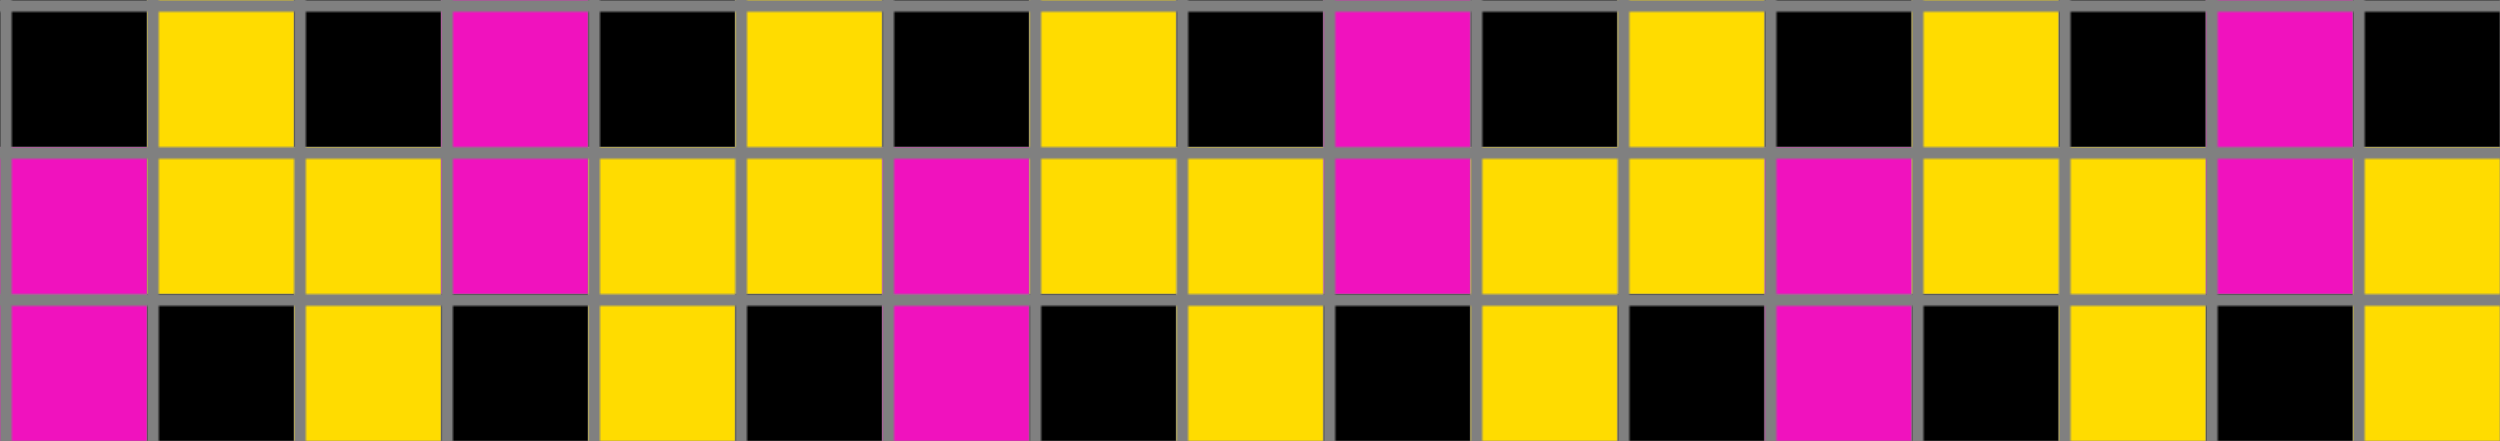 <svg xmlns="http://www.w3.org/2000/svg" width="850" height="150">
<defs>
    <!-- Define the overall grid which we represent our shapes in -->
    <pattern id="grid" width="50" height="50" patternUnits="userSpaceOnUse">
        <path d="M 50 0 L 0 0 0 50" fill="none" stroke="gray" stroke-width="8"/>
    </pattern>

    <!-- Define a mapping from int used in the json to colors -->
    <linearGradient id="0-black">
        <stop offset="100%" stop-color="#000000"/>
    </linearGradient>
    <linearGradient id="1-blue">
        <stop offset="100%" stop-color="#0074D9"/>
    </linearGradient>
    <linearGradient id="2-red">
        <stop offset="100%" stop-color="#FF4136"/>
    </linearGradient>
    <linearGradient id="3-green">
        <stop offset="100%" stop-color="#2ECC40"/>
    </linearGradient>
    <linearGradient id="4-yellow">
        <stop offset="100%" stop-color="#FFDC00"/>
    </linearGradient>
    <linearGradient id="5-grey">
        <stop offset="100%" stop-color="#AAAAAA"/>
    </linearGradient>
    <linearGradient id="6-pink">
        <stop offset="100%" stop-color="#F012BE"/>
    </linearGradient>
    <linearGradient id="7-orange">
        <stop offset="100%" stop-color="#FF851B"/>
    </linearGradient>
    <linearGradient id="8-teal">
        <stop offset="100%" stop-color="#7FDBFF"/>
    </linearGradient>
    <linearGradient id="9-brown">
        <stop offset="100%" stop-color="#870C25"/>
    </linearGradient>
</defs>

<!-- Now we add in each cell from the json -->
<rect id="coord(0,0)" x="0" y="0" width="50" height="50" fill="url(#0-black)"/> <rect id="coord(0,1)" x="50" y="0" width="50" height="50" fill="url(#4-yellow)"/> <rect id="coord(0,2)" x="100" y="0" width="50" height="50" fill="url(#0-black)"/> <rect id="coord(0,3)" x="150" y="0" width="50" height="50" fill="url(#6-pink)"/> <rect id="coord(0,4)" x="200" y="0" width="50" height="50" fill="url(#0-black)"/> <rect id="coord(0,5)" x="250" y="0" width="50" height="50" fill="url(#4-yellow)"/> <rect id="coord(0,6)" x="300" y="0" width="50" height="50" fill="url(#0-black)"/> <rect id="coord(0,7)" x="350" y="0" width="50" height="50" fill="url(#4-yellow)"/> <rect id="coord(0,8)" x="400" y="0" width="50" height="50" fill="url(#0-black)"/> <rect id="coord(0,9)" x="450" y="0" width="50" height="50" fill="url(#6-pink)"/> <rect id="coord(0,10)" x="500" y="0" width="50" height="50" fill="url(#0-black)"/> <rect id="coord(0,11)" x="550" y="0" width="50" height="50" fill="url(#4-yellow)"/> <rect id="coord(0,12)" x="600" y="0" width="50" height="50" fill="url(#0-black)"/> <rect id="coord(0,13)" x="650" y="0" width="50" height="50" fill="url(#4-yellow)"/> <rect id="coord(0,14)" x="700" y="0" width="50" height="50" fill="url(#0-black)"/> <rect id="coord(0,15)" x="750" y="0" width="50" height="50" fill="url(#6-pink)"/> <rect id="coord(0,16)" x="800" y="0" width="50" height="50" fill="url(#0-black)"/> 
<rect id="coord(1,0)" x="0" y="50" width="50" height="50" fill="url(#6-pink)"/> <rect id="coord(1,1)" x="50" y="50" width="50" height="50" fill="url(#4-yellow)"/> <rect id="coord(1,2)" x="100" y="50" width="50" height="50" fill="url(#4-yellow)"/> <rect id="coord(1,3)" x="150" y="50" width="50" height="50" fill="url(#6-pink)"/> <rect id="coord(1,4)" x="200" y="50" width="50" height="50" fill="url(#4-yellow)"/> <rect id="coord(1,5)" x="250" y="50" width="50" height="50" fill="url(#4-yellow)"/> <rect id="coord(1,6)" x="300" y="50" width="50" height="50" fill="url(#6-pink)"/> <rect id="coord(1,7)" x="350" y="50" width="50" height="50" fill="url(#4-yellow)"/> <rect id="coord(1,8)" x="400" y="50" width="50" height="50" fill="url(#4-yellow)"/> <rect id="coord(1,9)" x="450" y="50" width="50" height="50" fill="url(#6-pink)"/> <rect id="coord(1,10)" x="500" y="50" width="50" height="50" fill="url(#4-yellow)"/> <rect id="coord(1,11)" x="550" y="50" width="50" height="50" fill="url(#4-yellow)"/> <rect id="coord(1,12)" x="600" y="50" width="50" height="50" fill="url(#6-pink)"/> <rect id="coord(1,13)" x="650" y="50" width="50" height="50" fill="url(#4-yellow)"/> <rect id="coord(1,14)" x="700" y="50" width="50" height="50" fill="url(#4-yellow)"/> <rect id="coord(1,15)" x="750" y="50" width="50" height="50" fill="url(#6-pink)"/> <rect id="coord(1,16)" x="800" y="50" width="50" height="50" fill="url(#4-yellow)"/> 
<rect id="coord(2,0)" x="0" y="100" width="50" height="50" fill="url(#6-pink)"/> <rect id="coord(2,1)" x="50" y="100" width="50" height="50" fill="url(#0-black)"/> <rect id="coord(2,2)" x="100" y="100" width="50" height="50" fill="url(#4-yellow)"/> <rect id="coord(2,3)" x="150" y="100" width="50" height="50" fill="url(#0-black)"/> <rect id="coord(2,4)" x="200" y="100" width="50" height="50" fill="url(#4-yellow)"/> <rect id="coord(2,5)" x="250" y="100" width="50" height="50" fill="url(#0-black)"/> <rect id="coord(2,6)" x="300" y="100" width="50" height="50" fill="url(#6-pink)"/> <rect id="coord(2,7)" x="350" y="100" width="50" height="50" fill="url(#0-black)"/> <rect id="coord(2,8)" x="400" y="100" width="50" height="50" fill="url(#4-yellow)"/> <rect id="coord(2,9)" x="450" y="100" width="50" height="50" fill="url(#0-black)"/> <rect id="coord(2,10)" x="500" y="100" width="50" height="50" fill="url(#4-yellow)"/> <rect id="coord(2,11)" x="550" y="100" width="50" height="50" fill="url(#0-black)"/> <rect id="coord(2,12)" x="600" y="100" width="50" height="50" fill="url(#6-pink)"/> <rect id="coord(2,13)" x="650" y="100" width="50" height="50" fill="url(#0-black)"/> <rect id="coord(2,14)" x="700" y="100" width="50" height="50" fill="url(#4-yellow)"/> <rect id="coord(2,15)" x="750" y="100" width="50" height="50" fill="url(#0-black)"/> <rect id="coord(2,16)" x="800" y="100" width="50" height="50" fill="url(#4-yellow)"/> 

<!-- Now we add in the grid pattern -->
<rect width="100%" height="100%" fill="url(#grid)" />
</svg>
